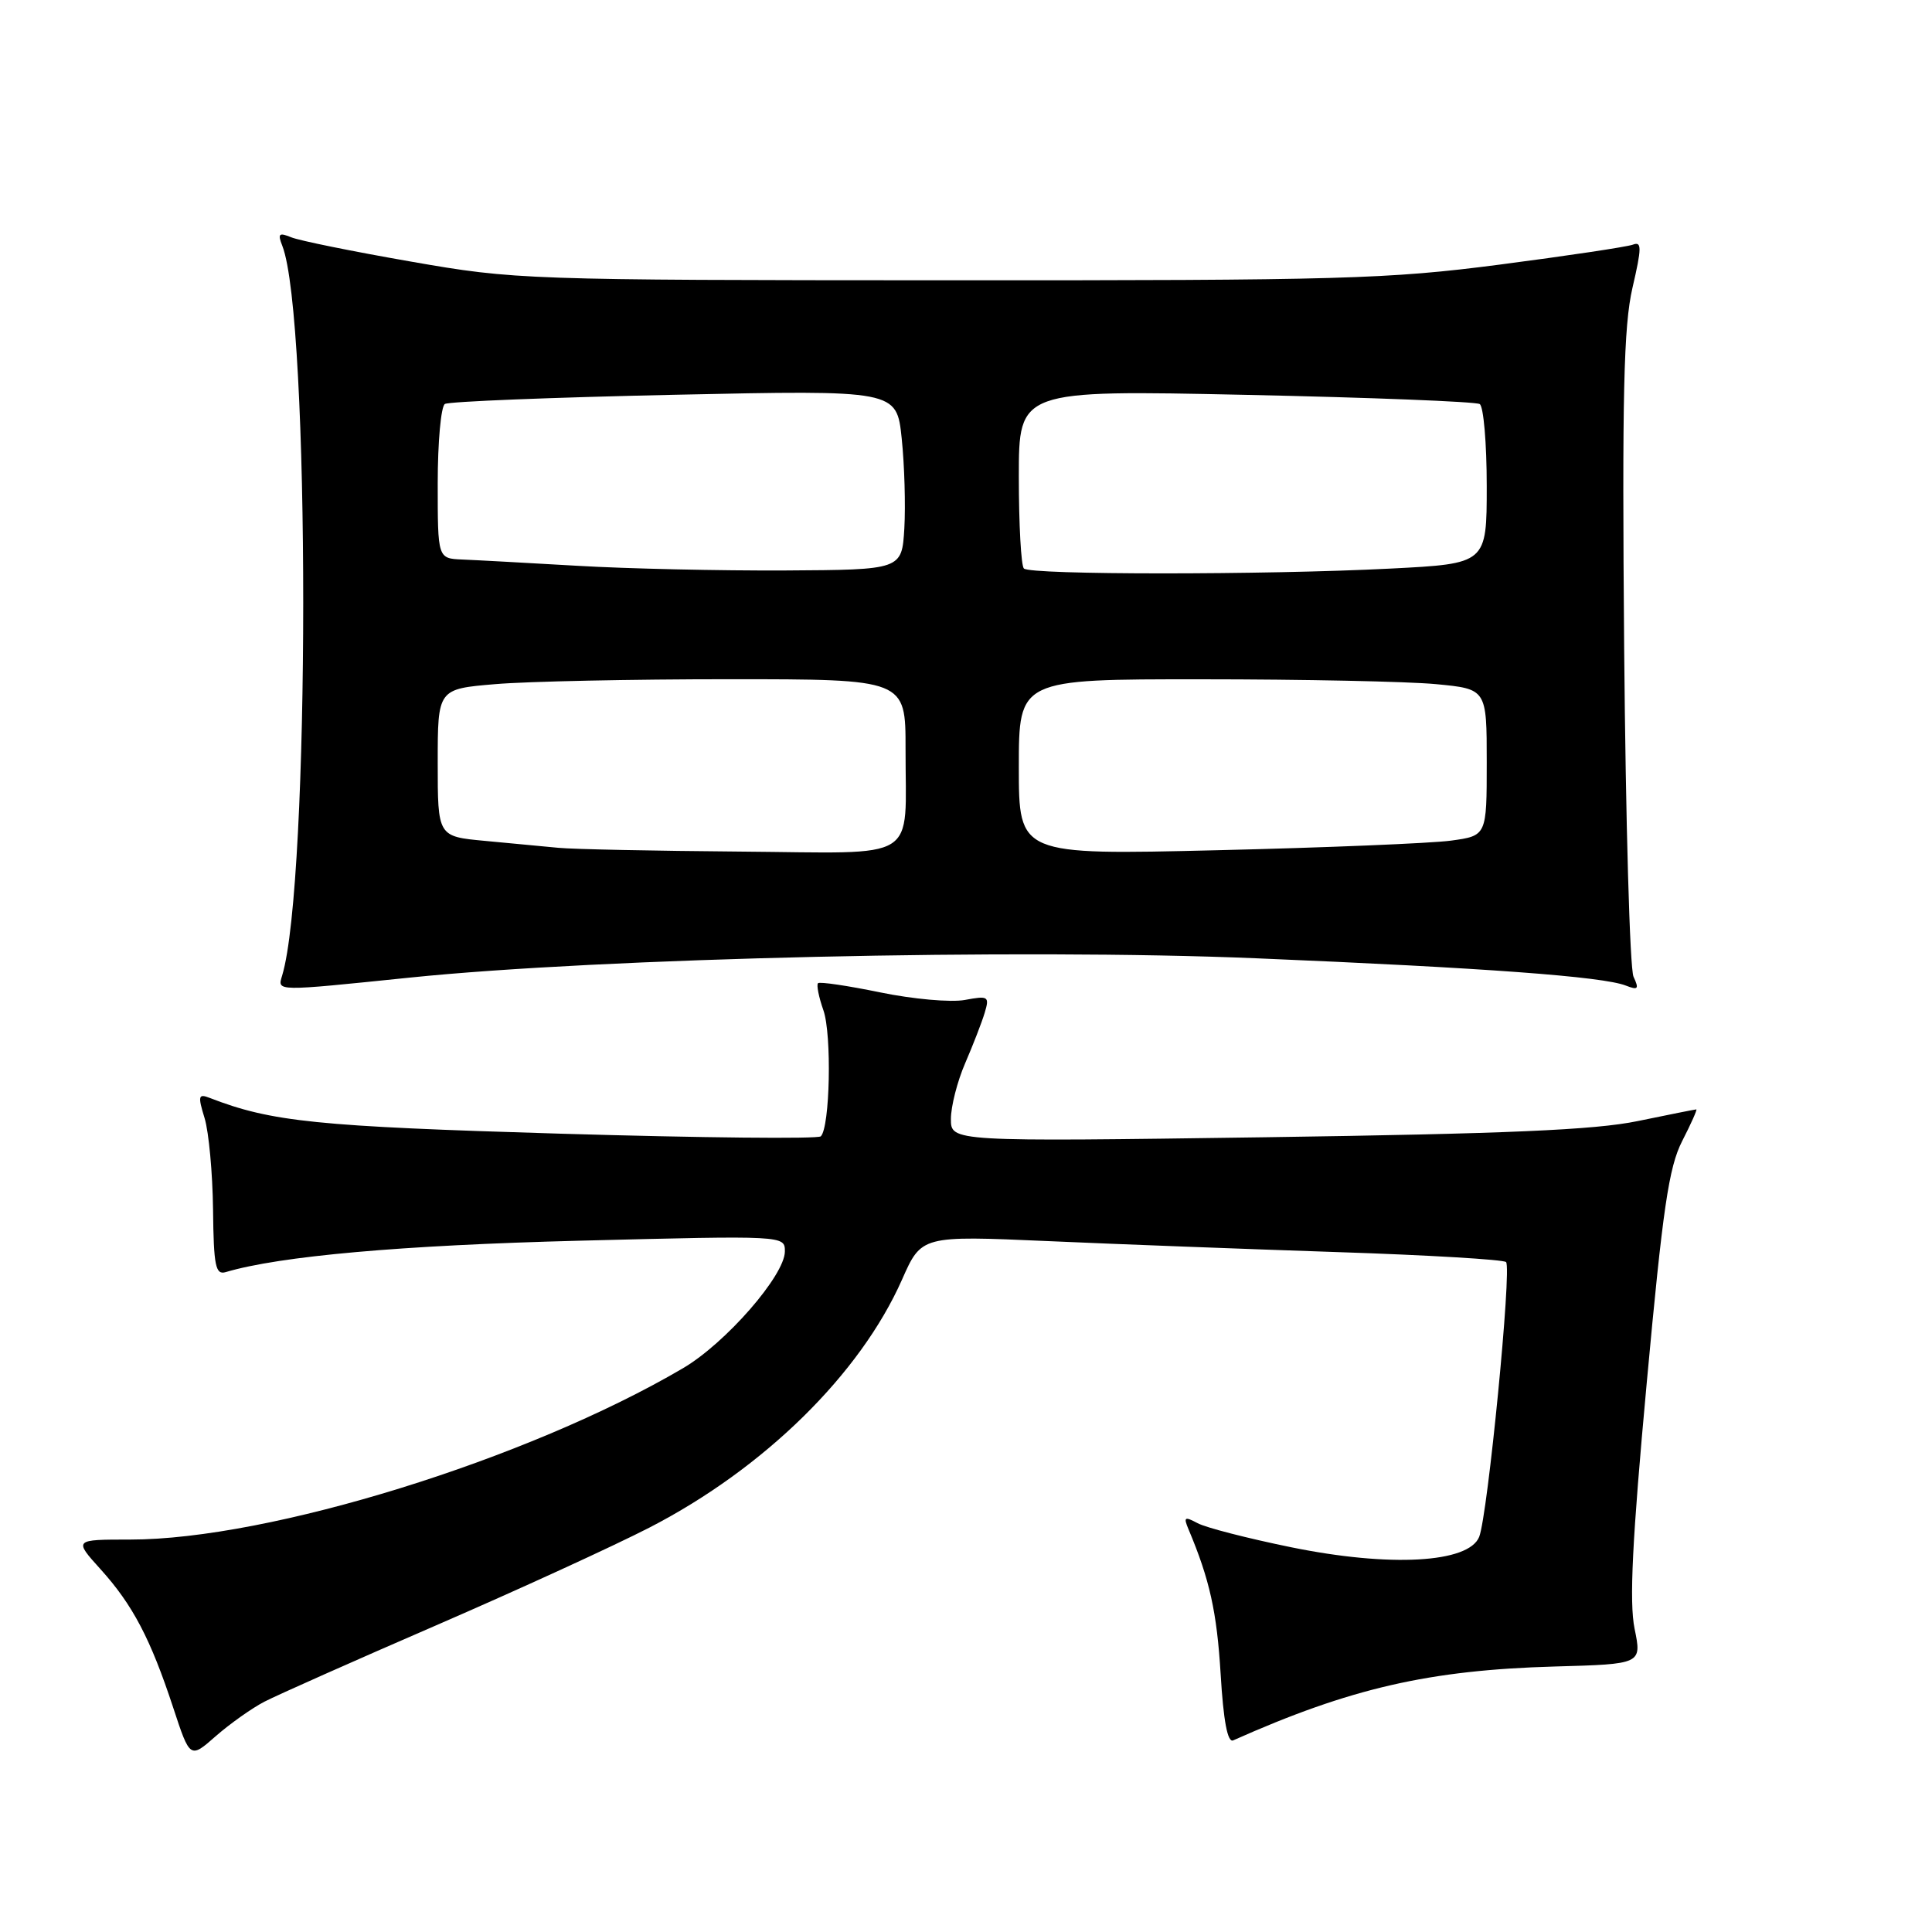 <?xml version="1.0" encoding="UTF-8" standalone="no"?>
<!DOCTYPE svg PUBLIC "-//W3C//DTD SVG 1.1//EN" "http://www.w3.org/Graphics/SVG/1.1/DTD/svg11.dtd" >
<svg xmlns="http://www.w3.org/2000/svg" xmlns:xlink="http://www.w3.org/1999/xlink" version="1.1" viewBox="0 0 256 256">
 <g >
 <path fill="currentColor"
d=" M 35.04 225.48 C 36.70 224.62 46.93 220.07 57.78 215.37 C 68.62 210.67 81.36 204.83 86.08 202.40 C 101.26 194.57 113.98 182.07 119.52 169.56 C 122.10 163.72 122.10 163.72 138.80 164.45 C 147.98 164.86 165.28 165.51 177.23 165.91 C 189.18 166.30 199.23 166.90 199.56 167.23 C 200.34 168.01 197.13 200.80 196.00 203.64 C 194.61 207.11 184.17 207.69 171.09 205.02 C 165.36 203.85 159.78 202.42 158.69 201.83 C 156.96 200.91 156.80 201.01 157.48 202.63 C 160.29 209.30 161.24 213.58 161.74 221.80 C 162.11 228.02 162.66 230.94 163.40 230.61 C 178.92 223.69 189.37 221.29 206.02 220.82 C 217.55 220.50 217.55 220.50 216.59 215.81 C 215.87 212.30 216.28 204.05 218.20 183.25 C 220.33 160.08 221.12 154.68 222.90 151.19 C 224.08 148.89 224.92 147.00 224.77 147.00 C 224.62 147.00 221.12 147.70 217.00 148.55 C 211.28 149.73 199.61 150.23 167.75 150.69 C 126.00 151.28 126.00 151.28 126.00 148.27 C 126.00 146.61 126.85 143.28 127.89 140.88 C 128.93 138.47 130.10 135.46 130.48 134.19 C 131.13 132.02 130.96 131.92 127.84 132.50 C 126.00 132.84 120.97 132.39 116.65 131.50 C 112.33 130.61 108.61 130.06 108.39 130.28 C 108.17 130.50 108.49 132.12 109.11 133.88 C 110.23 137.10 109.98 149.36 108.76 150.57 C 108.40 150.93 92.90 150.77 74.30 150.22 C 41.93 149.26 35.97 148.65 27.79 145.48 C 26.28 144.89 26.20 145.20 27.11 148.16 C 27.67 150.00 28.17 155.44 28.23 160.27 C 28.31 167.77 28.56 168.96 29.91 168.56 C 37.08 166.43 53.19 165.00 76.75 164.40 C 104.00 163.71 104.00 163.71 104.00 165.82 C 104.00 168.98 96.16 177.97 90.51 181.29 C 69.92 193.39 35.69 204.00 17.25 204.00 C 9.77 204.00 9.77 204.00 13.34 207.95 C 17.60 212.67 19.95 217.16 22.95 226.27 C 25.18 233.05 25.18 233.05 28.60 230.04 C 30.49 228.39 33.38 226.34 35.04 225.48 Z  M 54.28 129.54 C 79.62 126.93 135.07 125.66 166.50 126.98 C 196.71 128.24 212.38 129.40 215.42 130.59 C 217.06 131.23 217.21 131.06 216.45 129.42 C 215.96 128.37 215.41 108.80 215.21 85.96 C 214.93 52.30 215.14 43.22 216.31 38.14 C 217.55 32.80 217.55 31.96 216.36 32.42 C 215.58 32.71 207.65 33.90 198.73 35.06 C 183.87 36.99 177.70 37.16 125.50 37.14 C 69.59 37.12 68.23 37.07 54.50 34.67 C 46.80 33.33 39.63 31.88 38.58 31.44 C 36.96 30.78 36.77 30.96 37.41 32.58 C 41.11 42.04 41.10 116.99 37.39 129.25 C 36.75 131.39 36.34 131.38 54.28 129.54 Z  M 74.00 112.34 C 72.08 112.16 67.69 111.74 64.25 111.42 C 58.00 110.84 58.00 110.84 58.00 101.07 C 58.00 91.29 58.00 91.29 65.65 90.65 C 69.86 90.29 83.81 90.00 96.65 90.00 C 120.00 90.00 120.00 90.00 119.99 99.25 C 119.96 114.42 122.21 113.03 98.13 112.84 C 86.79 112.75 75.92 112.53 74.00 112.34 Z  M 135.00 101.65 C 135.00 90.00 135.00 90.00 159.25 90.01 C 172.59 90.01 186.54 90.30 190.25 90.65 C 197.00 91.29 197.00 91.29 197.00 101.01 C 197.00 110.74 197.00 110.74 192.25 111.39 C 189.64 111.74 175.69 112.32 161.25 112.66 C 135.00 113.29 135.00 113.29 135.00 101.65 Z  M 76.50 74.97 C 69.90 74.59 63.04 74.21 61.25 74.14 C 58.00 74.00 58.00 74.00 58.00 64.06 C 58.00 58.59 58.43 53.85 58.95 53.53 C 59.48 53.20 73.16 52.66 89.36 52.31 C 118.81 51.68 118.81 51.68 119.48 58.09 C 119.85 61.62 120.00 66.97 119.83 70.00 C 119.50 75.50 119.50 75.50 104.00 75.59 C 95.47 75.63 83.10 75.36 76.50 74.97 Z  M 135.67 75.33 C 135.30 74.97 135.00 69.49 135.00 63.17 C 135.00 51.68 135.00 51.68 165.07 52.32 C 181.60 52.67 195.55 53.22 196.07 53.54 C 196.58 53.86 197.00 58.75 197.00 64.40 C 197.00 74.69 197.00 74.69 184.25 75.34 C 167.60 76.19 136.52 76.19 135.67 75.33 Z "/>
</g>
</svg>
